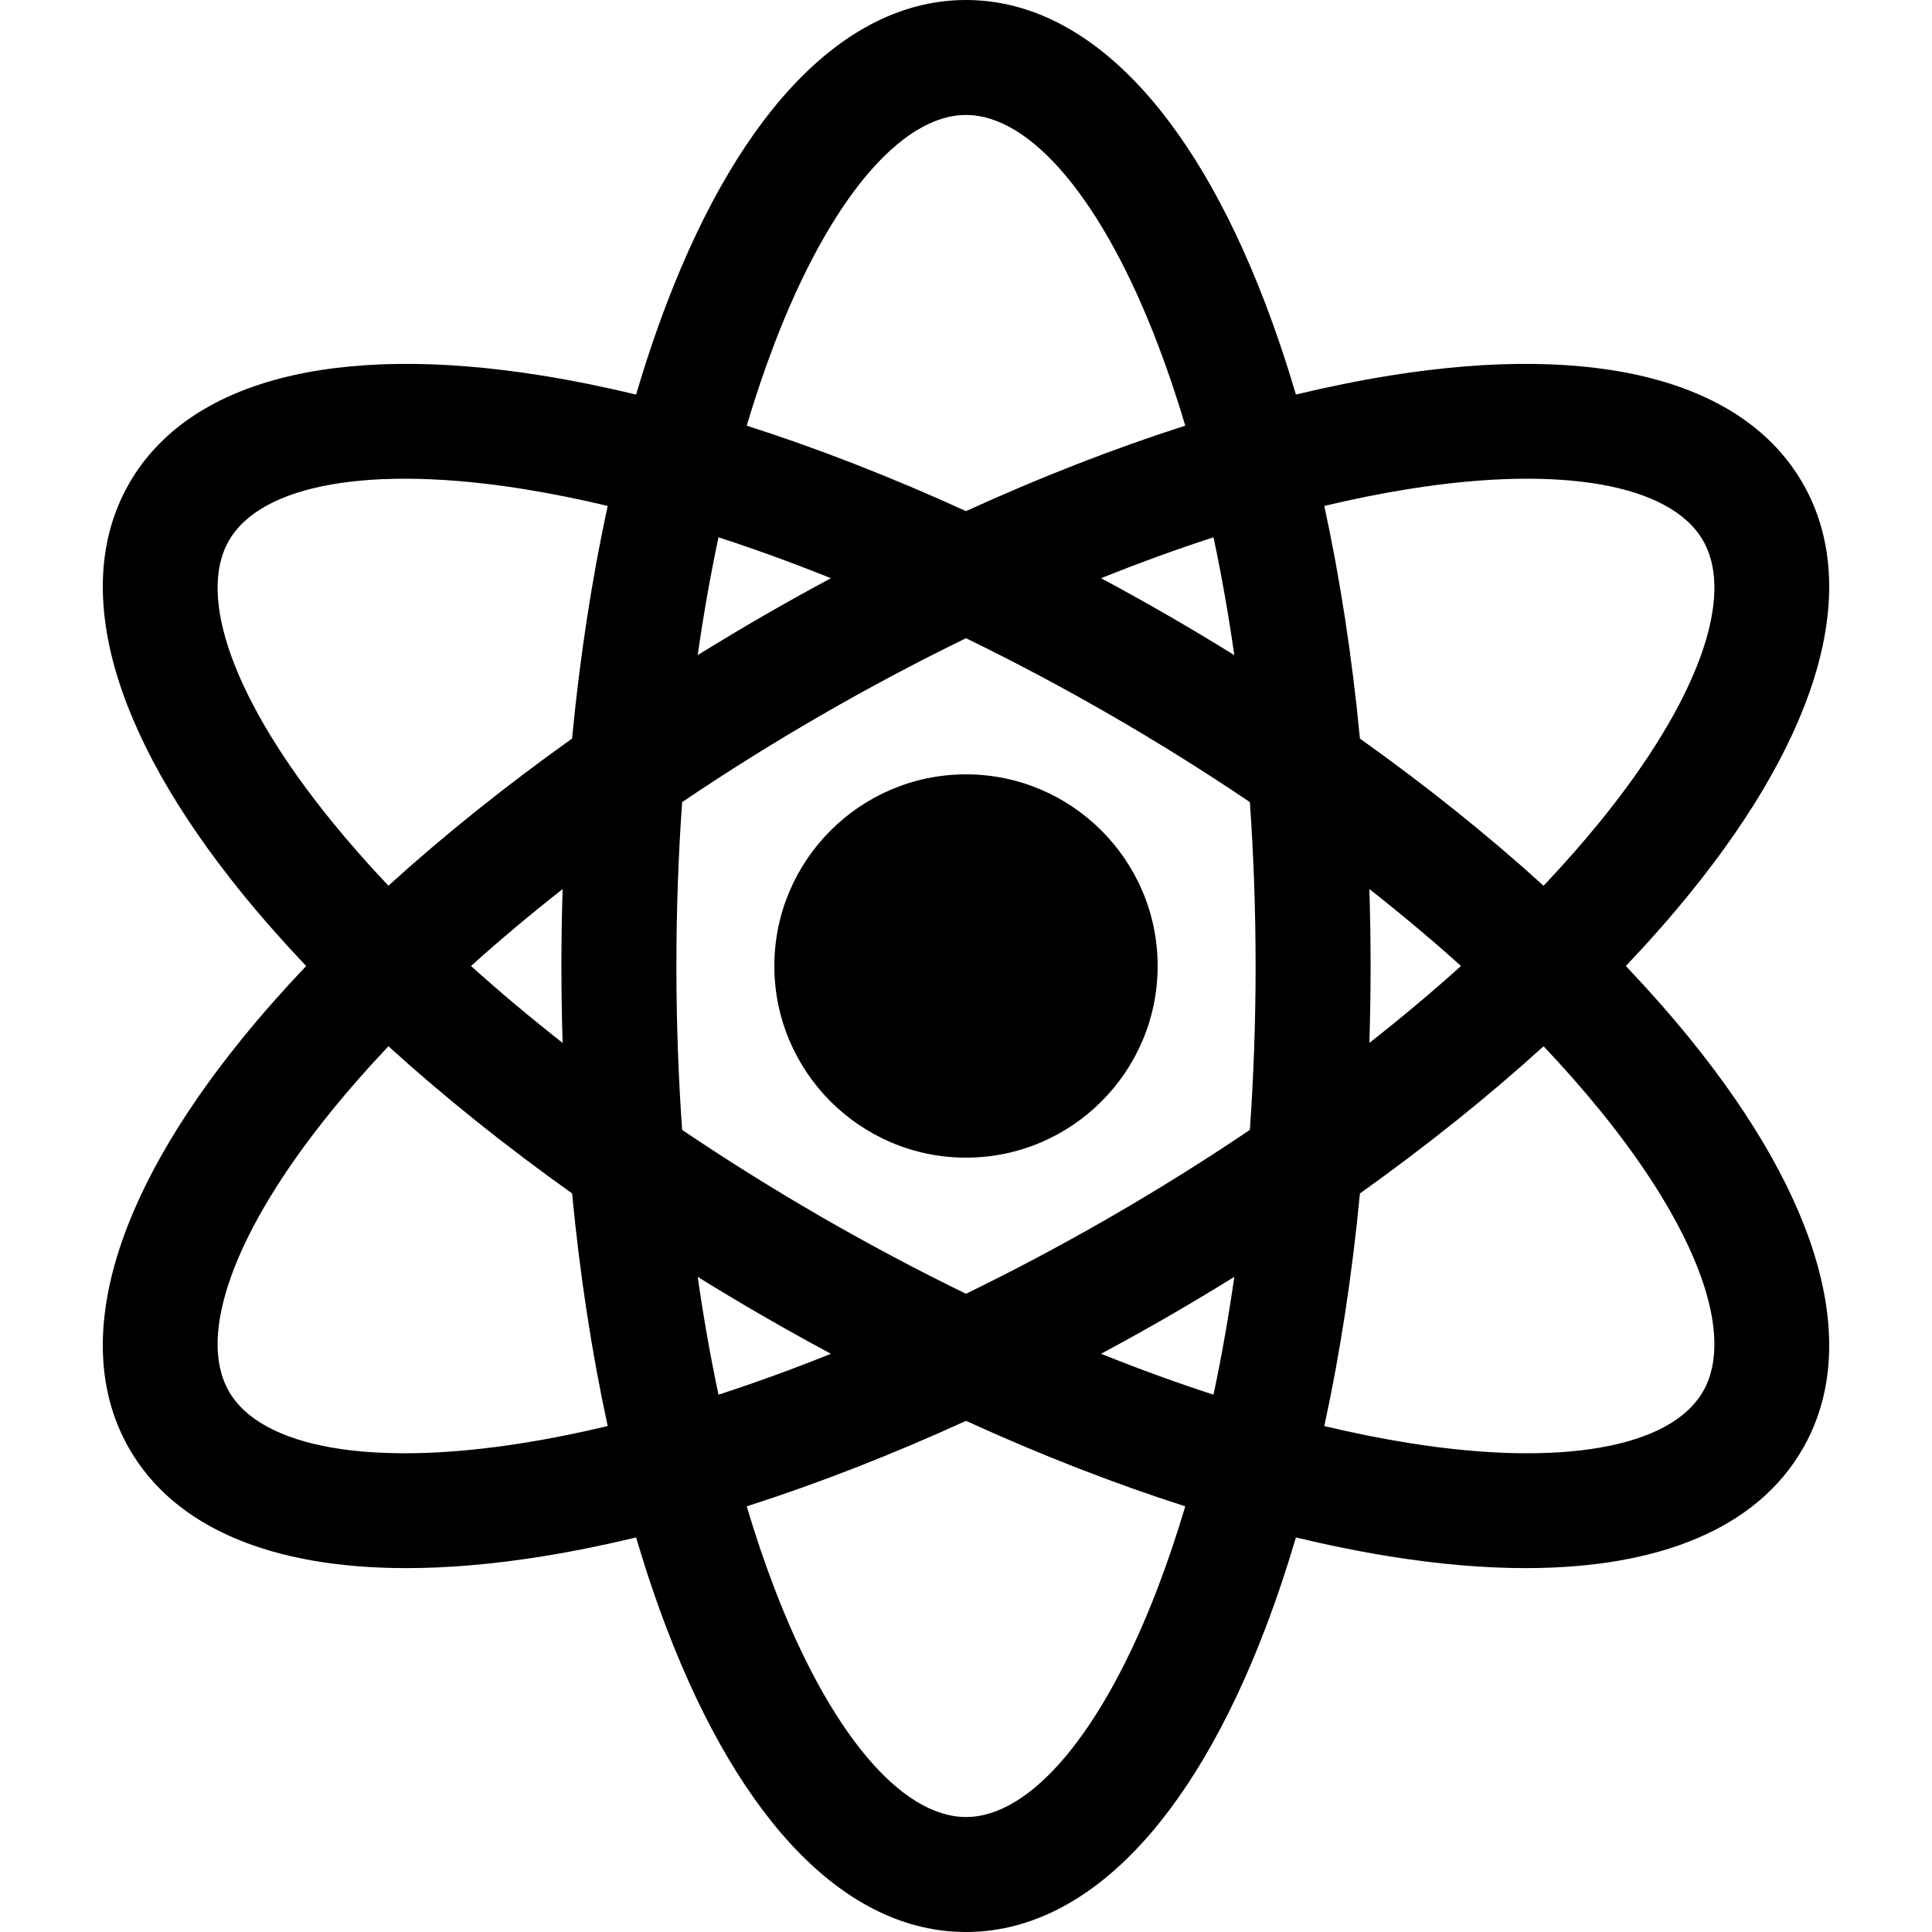 <?xml version="1.0" encoding="iso-8859-1"?>
<!-- Generator: Adobe Illustrator 19.0.0, SVG Export Plug-In . SVG Version: 6.00 Build 0)  -->
<svg version="1.1" id="Capa_1" xmlns="http://www.w3.org/2000/svg" xmlns:xlink="http://www.w3.org/1999/xlink" x="0px" y="0px"
	 viewBox="0 0 512.002 512.002" style="enable-background:new 0 0 512.002 512.002;" xml:space="preserve">
<g>
	<g>
		<path  d="M430.867,256c6.069-6.391,11.727-12.798,16.919-19.189c34.961-43.032,45.585-81.677,29.918-108.812
			c-15.667-27.135-54.447-37.255-109.193-28.497c-8.13,1.301-16.507,2.997-25.076,5.058c-2.5-8.452-5.219-16.554-8.157-24.246
			C315.489,28.523,287.335,0,256.001,0s-59.488,28.523-79.276,80.316c-2.938,7.692-5.657,15.794-8.157,24.246
			c-8.57-2.061-16.946-3.757-25.076-5.058C88.748,90.744,49.967,100.862,34.299,128c-15.667,27.136-5.043,65.78,29.918,108.812
			c5.192,6.391,10.85,12.797,16.919,19.189c-6.069,6.391-11.727,12.798-16.919,19.189c-34.961,43.032-45.585,81.677-29.918,108.812
			c11.99,20.767,37.513,31.569,73.374,31.568c10.997,0,22.97-1.017,35.819-3.071c8.13-1.301,16.507-2.997,25.076-5.058
			c2.5,8.452,5.219,16.554,8.157,24.246c19.787,51.793,47.941,80.316,79.276,80.316s59.488-28.523,79.276-80.316
			c2.938-7.692,5.657-15.794,8.157-24.246c8.57,2.061,16.946,3.757,25.076,5.058c12.852,2.056,24.819,3.071,35.819,3.071
			c35.857,0,61.386-10.802,73.374-31.568c15.667-27.136,5.043-65.78-29.918-108.812C442.594,268.798,436.935,262.391,430.867,256z
			 M60.687,143.236c8.647-14.974,37.802-20.073,77.99-13.644c7.248,1.16,14.718,2.66,22.369,4.486
			c-4.204,19.373-7.375,40.079-9.439,61.65c-17.65,12.572-33.996,25.672-48.672,38.999c-5.407-5.713-10.441-11.432-15.07-17.129
			C62.203,186.009,52.042,158.209,60.687,143.236z M149.103,276.385c-8.545-6.708-16.66-13.518-24.285-20.385
			c7.625-6.866,15.74-13.676,24.285-20.385c-0.21,6.747-0.323,13.544-0.323,20.385C148.78,262.841,148.893,269.637,149.103,276.385z
			 M138.677,382.408c-40.186,6.428-69.345,1.332-77.99-13.644c-8.646-14.974,1.515-42.773,27.179-74.364
			c4.629-5.697,9.663-11.416,15.07-17.129c14.675,13.328,31.022,26.427,48.672,38.999c2.064,21.572,5.234,42.278,9.439,61.65
			C153.395,379.748,145.925,381.248,138.677,382.408z M327.103,173.616c-5.739-3.556-11.569-7.052-17.492-10.472
			c-5.924-3.42-11.866-6.721-17.815-9.913c10.082-4.047,20.037-7.67,29.797-10.84C323.726,152.429,325.566,162.861,327.103,173.616z
			 M205.19,91.191c14.526-38.021,33.521-60.72,50.811-60.72s36.285,22.699,50.811,60.72c2.62,6.857,5.055,14.076,7.299,21.614
			c-18.88,6.045-38.397,13.652-58.11,22.651c-19.713-8.999-39.231-16.606-58.11-22.651
			C200.135,105.267,202.571,98.048,205.19,91.191z M190.41,142.391c9.76,3.17,19.715,6.793,29.797,10.84
			c-5.949,3.191-11.892,6.493-17.815,9.913s-11.755,6.916-17.492,10.472C186.435,162.862,188.276,152.429,190.41,142.391z
			 M184.899,338.384c5.739,3.556,11.569,7.052,17.492,10.472s11.866,6.721,17.815,9.913c-10.082,4.047-20.037,7.67-29.797,10.84
			C188.276,359.571,186.435,349.139,184.899,338.384z M306.812,420.809c-14.527,38.022-33.521,60.72-50.811,60.72
			s-36.285-22.699-50.811-60.72c-2.62-6.857-5.055-14.076-7.299-21.614c18.88-6.045,38.397-13.652,58.11-22.651
			c19.713,8.999,39.231,16.606,58.11,22.651C311.867,406.733,309.431,413.952,306.812,420.809z M321.592,369.608
			c-9.76-3.17-19.715-6.793-29.797-10.84c5.949-3.191,11.892-6.493,17.815-9.913c5.924-3.42,11.755-6.916,17.492-10.472
			C325.567,349.138,323.726,359.571,321.592,369.608z M331.227,299.431c-11.764,7.951-24.08,15.662-36.852,23.035
			c-12.771,7.374-25.607,14.184-38.374,20.397c-12.767-6.213-25.603-13.023-38.374-20.397s-25.088-15.084-36.852-23.035
			c-1.004-14.164-1.523-28.684-1.523-43.431s0.519-29.268,1.523-43.432c11.764-7.951,24.08-15.661,36.852-23.035
			c12.771-7.374,25.607-14.184,38.374-20.397c12.767,6.213,25.603,13.023,38.374,20.397c12.771,7.374,25.088,15.084,36.852,23.035
			c1.003,14.164,1.523,28.685,1.523,43.432S332.231,285.268,331.227,299.431z M373.325,129.592
			c40.184-6.432,69.344-1.333,77.99,13.644c8.646,14.974-1.515,42.773-27.179,74.364c-4.629,5.697-9.663,11.416-15.07,17.129
			c-14.675-13.328-31.022-26.427-48.672-38.999c-2.064-21.572-5.234-42.278-9.439-61.65
			C358.607,132.252,366.077,130.752,373.325,129.592z M362.899,235.615c8.545,6.708,16.66,13.518,24.285,20.385
			c-7.625,6.866-15.74,13.676-24.285,20.385c0.21-6.747,0.323-13.544,0.323-20.385C363.222,249.159,363.109,242.363,362.899,235.615
			z M451.315,368.764c-8.646,14.975-37.801,20.071-77.99,13.644c-7.248-1.16-14.718-2.66-22.369-4.486
			c4.204-19.372,7.375-40.079,9.439-61.65c17.65-12.572,33.996-25.672,48.672-38.999c5.407,5.713,10.441,11.432,15.07,17.129
			C449.799,325.991,459.96,353.791,451.315,368.764z"/>
	</g>
</g>
<g>
	<g>
		<path  d="M256.001,205.212c-28.004,0-50.788,22.784-50.788,50.788c0,28.004,22.784,50.788,50.788,50.788
			c28.004,0,50.788-22.784,50.788-50.788C306.789,227.996,284.005,205.212,256.001,205.212z"/>
	</g>
</g>
<g>
</g>
<g>
</g>
<g>
</g>
<g>
</g>
<g>
</g>
<g>
</g>
<g>
</g>
<g>
</g>
<g>
</g>
<g>
</g>
<g>
</g>
<g>
</g>
<g>
</g>
<g>
</g>
<g>
</g>
</svg>
